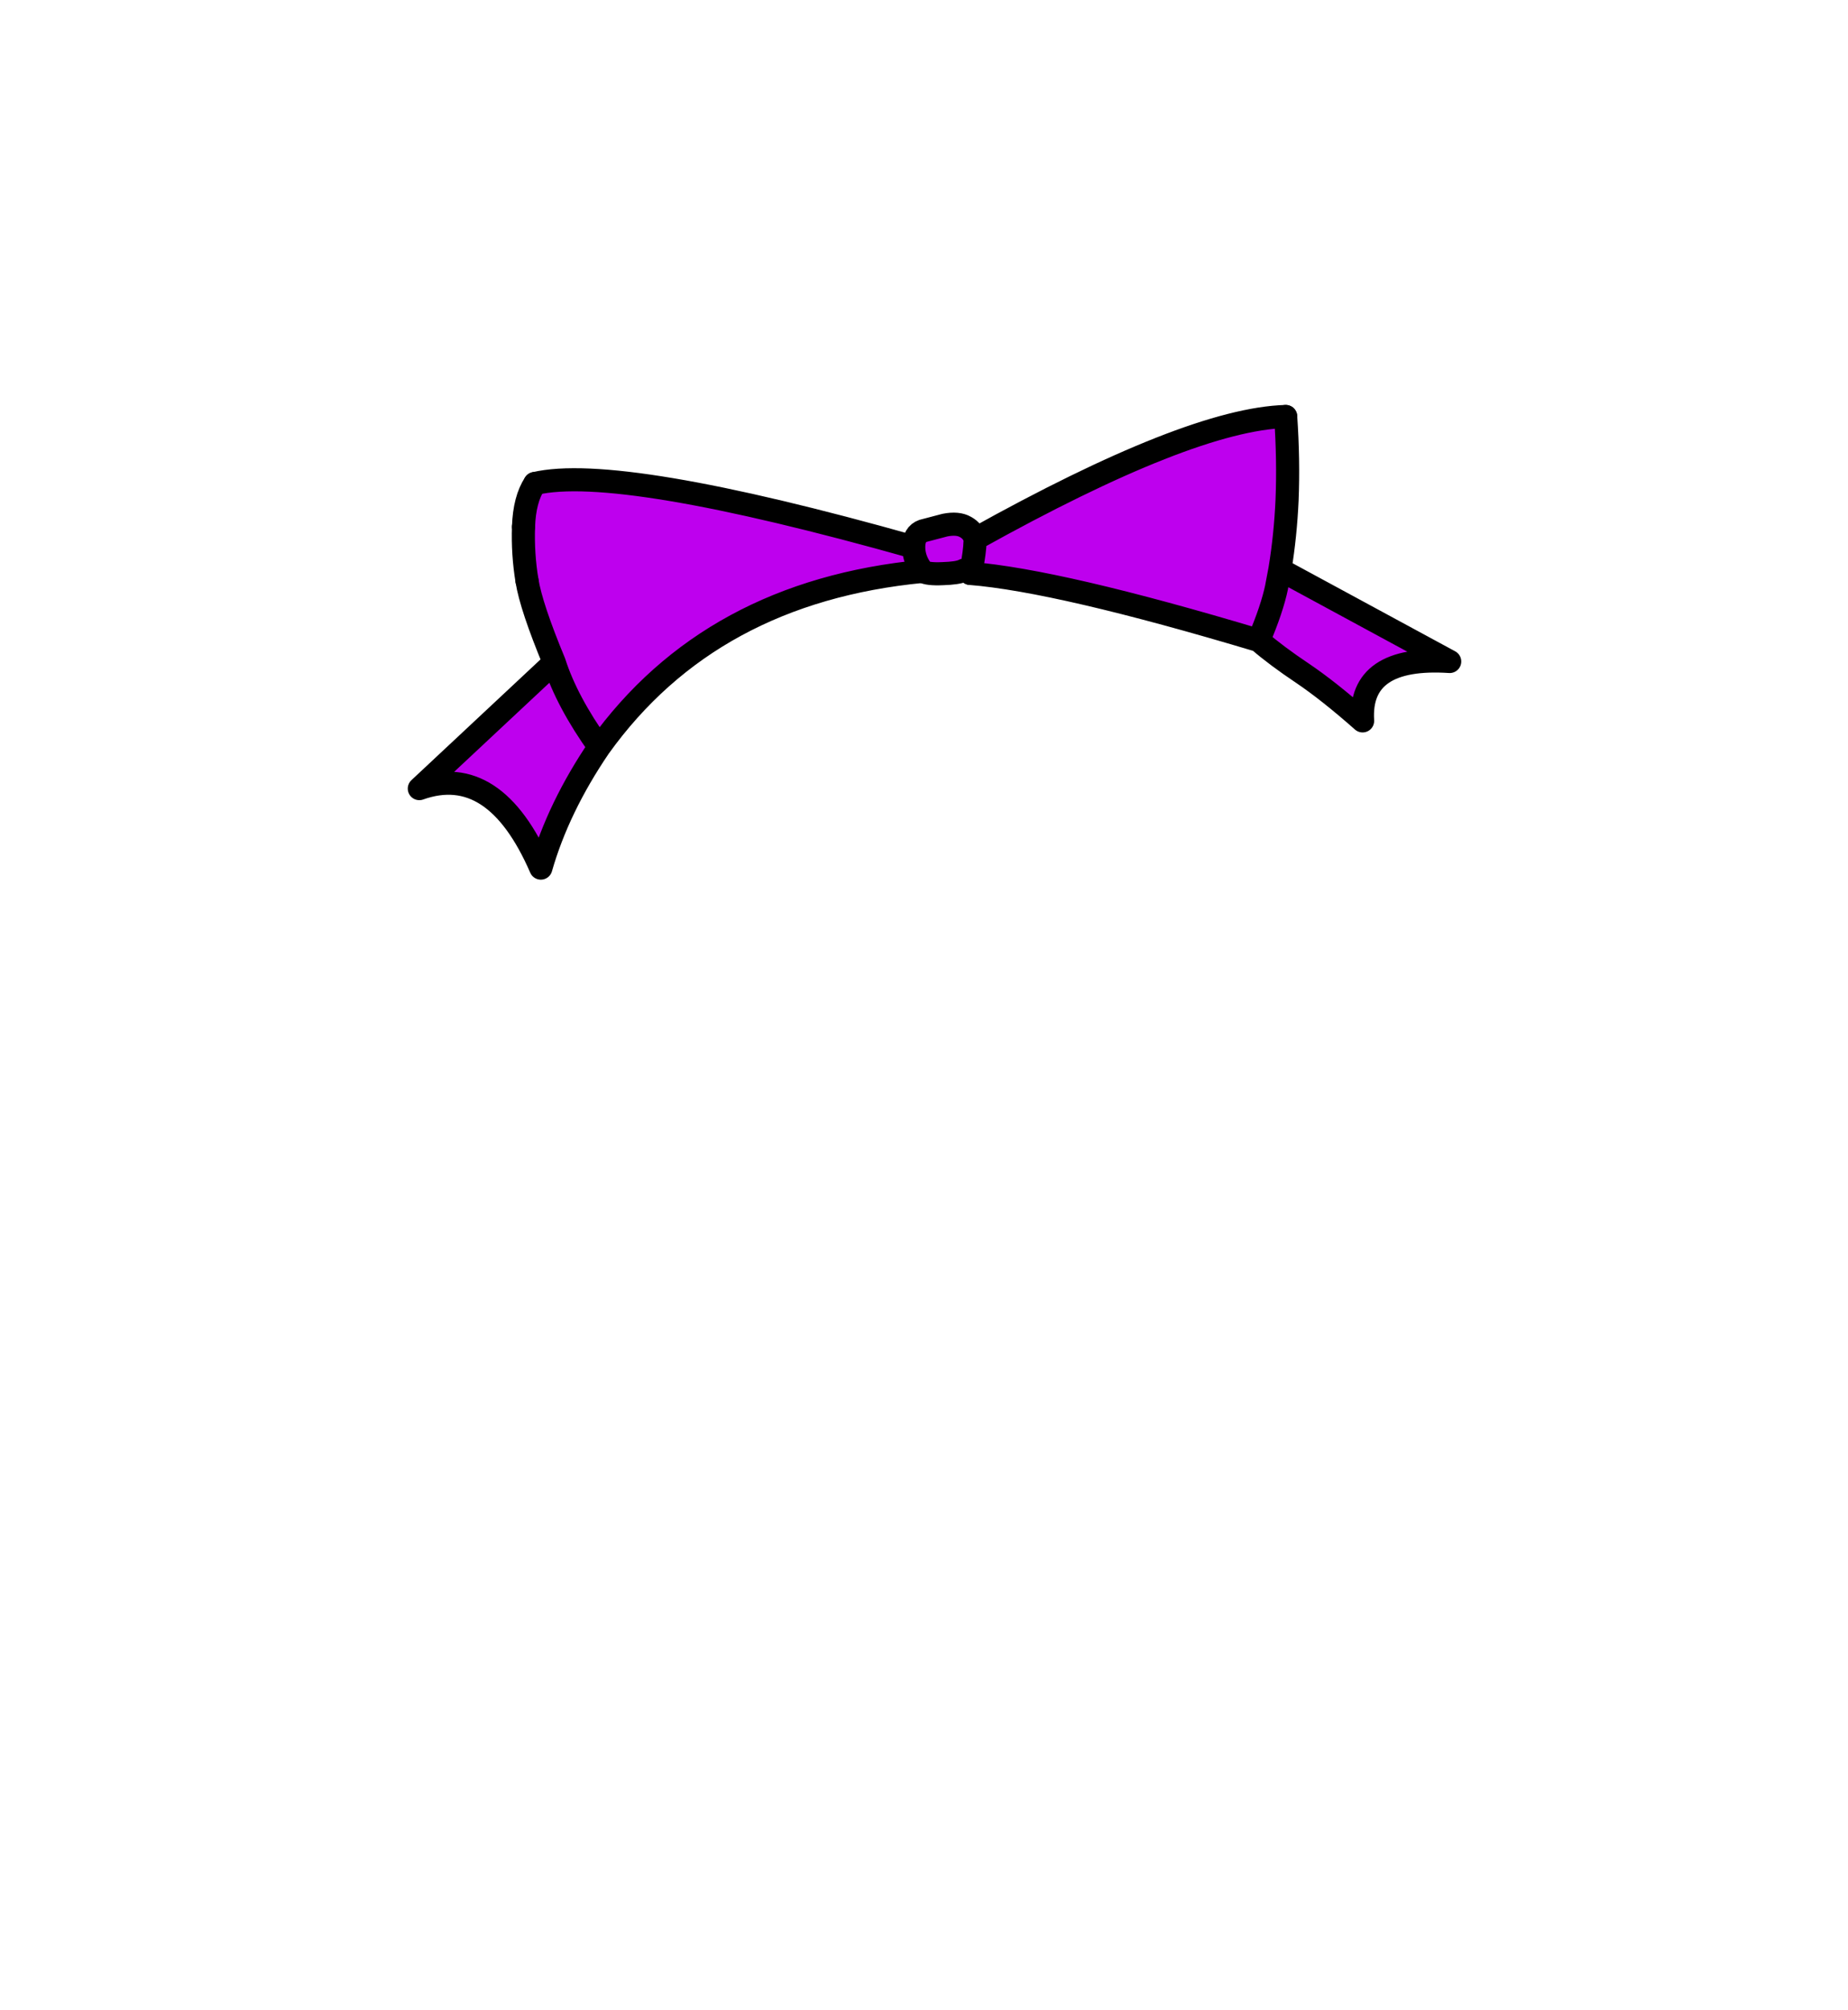 <?xml version="1.0" encoding="UTF-8" standalone="no"?>
<svg xmlns:xlink="http://www.w3.org/1999/xlink" height="434.9px" width="399.95px" xmlns="http://www.w3.org/2000/svg">
  <g transform="matrix(1, 0, 0, 1, 210.75, 443.1)">
    <use height="102.7" transform="matrix(1.0, 0.0, 0.0, 1.0, -122.5, -355.5)" width="228.0" xlink:href="#shape0"/>
  </g>
  <defs>
    <g id="shape0" transform="matrix(1, 0, 0, 1, 122.5, 355.5)">
      <path d="M0.3 -326.45 L0.3 -326.5 Q46.8 -352.4 67.5 -353.0 68.15 -343.55 67.8 -334.9 67.45 -327.25 66.3 -320.2 L66.25 -319.9 65.55 -316.2 65.55 -316.15 Q64.55 -311.35 61.65 -304.55 64.55 -311.35 65.55 -316.15 L65.55 -316.2 66.25 -319.9 103.0 -300.0 Q83.25 -301.3 84.15 -287.15 76.85 -293.6 71.15 -297.45 65.4 -301.3 61.65 -304.55 18.45 -317.5 -0.75 -319.05 -0.05 -322.0 0.2 -324.75 L0.3 -326.4 0.3 -326.45 0.3 -326.4 0.2 -324.75 Q-0.05 -322.0 -0.75 -319.05 -1.25 -320.25 -2.35 -319.65 -3.5 -319.1 -6.75 -319.0 -10.0 -318.85 -11.05 -319.5 -56.95 -315.1 -81.05 -281.5 -89.95 -268.4 -93.7 -255.3 -103.7 -278.3 -120.0 -272.5 L-90.8 -299.8 Q-95.8 -311.85 -96.7 -317.5 -97.65 -323.25 -97.45 -329.15 -97.25 -335.1 -95.0 -338.5 -76.9 -342.75 -13.0 -324.75 -13.0 -327.55 -11.0 -328.25 L-6.25 -329.5 Q-3.45 -330.05 -1.8 -329.1 -0.15 -328.2 0.3 -326.45 M-13.0 -324.75 Q-13.0 -321.95 -11.05 -319.5 -13.0 -321.95 -13.0 -324.75 M-81.05 -281.5 Q-88.1 -291.35 -90.8 -299.8 -88.1 -291.35 -81.05 -281.5" fill="#be00ee" fill-rule="evenodd" stroke="none"/>
      <path d="M67.5 -353.0 Q46.8 -352.4 0.3 -326.5 L0.3 -326.45 0.3 -326.4 0.2 -324.75 Q-0.05 -322.0 -0.75 -319.05 -1.25 -320.25 -2.35 -319.65 -3.5 -319.1 -6.75 -319.0 -10.0 -318.85 -11.05 -319.5 -13.0 -321.95 -13.0 -324.75 -13.0 -327.55 -11.0 -328.25 L-6.25 -329.5 Q-3.45 -330.05 -1.8 -329.1 -0.15 -328.2 0.3 -326.45 M-95.0 -338.5 Q-76.9 -342.75 -13.0 -324.75 M-96.7 -317.5 Q-97.65 -323.25 -97.45 -329.15" fill="none" stroke="#000000" stroke-linecap="round" stroke-linejoin="round" stroke-width="5.0"/>
      <path d="M-0.75 -319.05 Q18.45 -317.5 61.65 -304.55 64.55 -311.35 65.55 -316.15 L65.55 -316.2 66.25 -319.9 66.3 -320.2 Q67.45 -327.25 67.8 -334.9 68.15 -343.55 67.5 -353.0 M61.65 -304.55 Q65.4 -301.3 71.15 -297.45 76.85 -293.6 84.15 -287.15 83.25 -301.3 103.0 -300.0 L66.25 -319.9 M-11.05 -319.5 Q-56.95 -315.1 -81.05 -281.5 -89.95 -268.4 -93.7 -255.3 -103.7 -278.3 -120.0 -272.5 L-90.8 -299.8 Q-95.8 -311.85 -96.7 -317.5 M-97.45 -329.15 Q-97.25 -335.1 -95.0 -338.5 M-90.8 -299.8 Q-88.1 -291.35 -81.05 -281.5" fill="none" stroke="#000000" stroke-linecap="round" stroke-linejoin="round" stroke-width="5.0"/>
    </g>
  </defs>
</svg>
